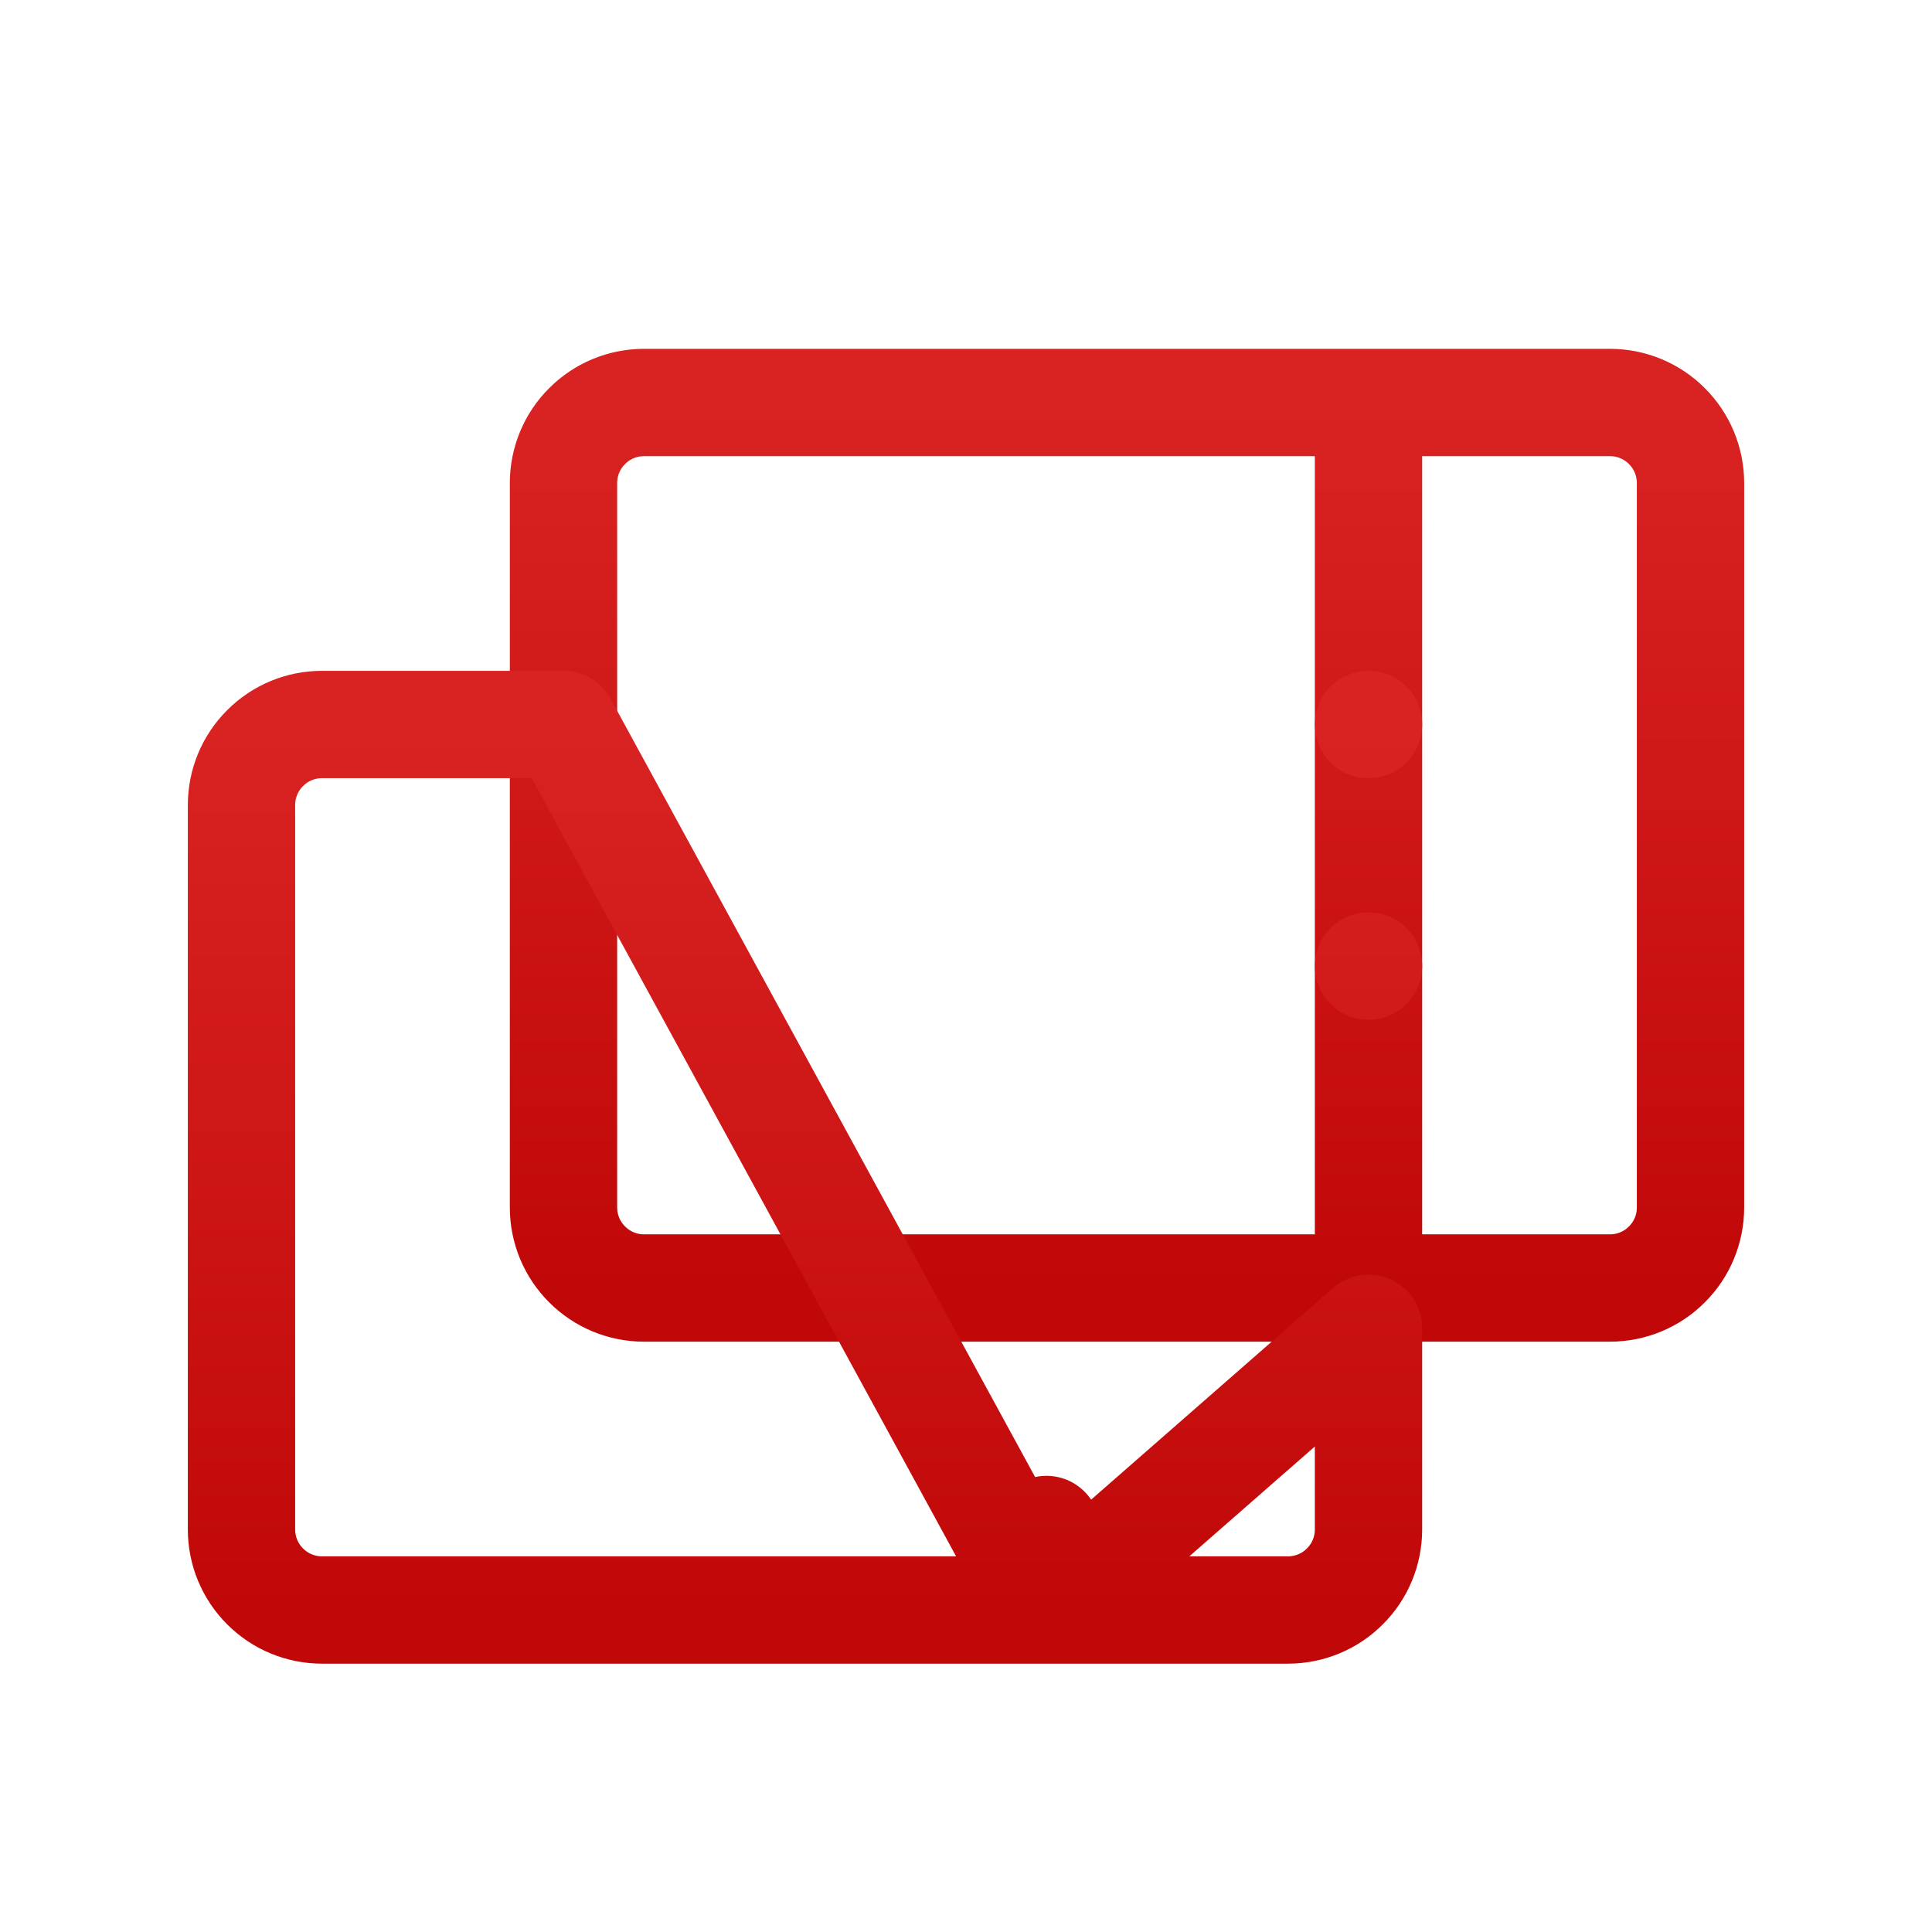 <svg width="18" height="18" viewBox="0 0 18 18" fill="none" xmlns="http://www.w3.org/2000/svg">
<path d="M12.75 3.75V4.5M12.75 12H6C5.801 12 5.61 11.921 5.47 11.78C5.329 11.64 5.25 11.449 5.25 11.25V4.5C5.25 4.301 5.329 4.11 5.47 3.97C5.61 3.829 5.801 3.75 6 3.75H12.75V12ZM12.75 12H15C15.199 12 15.39 11.921 15.53 11.78C15.671 11.64 15.75 11.449 15.75 11.25V4.5C15.75 4.301 15.671 4.11 15.53 3.97C15.39 3.829 15.199 3.75 15 3.75H12.75V12ZM12.75 12V11.25V12Z" stroke="url(#paint0_linear_2279_16932)" stroke-linecap="round" stroke-linejoin="round"/>
<path d="M12.75 9.001V9M9.75 15H3C2.801 15 2.61 14.921 2.47 14.78C2.329 14.64 2.25 14.449 2.25 14.25V7.5C2.25 7.301 2.329 7.11 2.47 6.97C2.61 6.829 2.801 6.75 3 6.75H5.25L9.75 15ZM9.75 15H12C12.199 15 12.39 14.921 12.53 14.78C12.671 14.64 12.75 14.449 12.75 14.25V12.375L9.75 15ZM9.75 15V14.25V15ZM12.75 6.751V6.75V6.751Z" stroke="url(#paint1_linear_2279_16932)" stroke-linecap="round" stroke-linejoin="round"/>
<defs>
<linearGradient id="paint0_linear_2279_16932" x1="10.5" y1="3.75" x2="10.5" y2="12" gradientUnits="userSpaceOnUse">
<stop stop-color="#D92322"/>
<stop offset="1" stop-color="#C00808"/>
</linearGradient>
<linearGradient id="paint1_linear_2279_16932" x1="7.5" y1="6.75" x2="7.5" y2="15" gradientUnits="userSpaceOnUse">
<stop stop-color="#D92322"/>
<stop offset="1" stop-color="#C00808"/>
</linearGradient>
</defs>
</svg>
